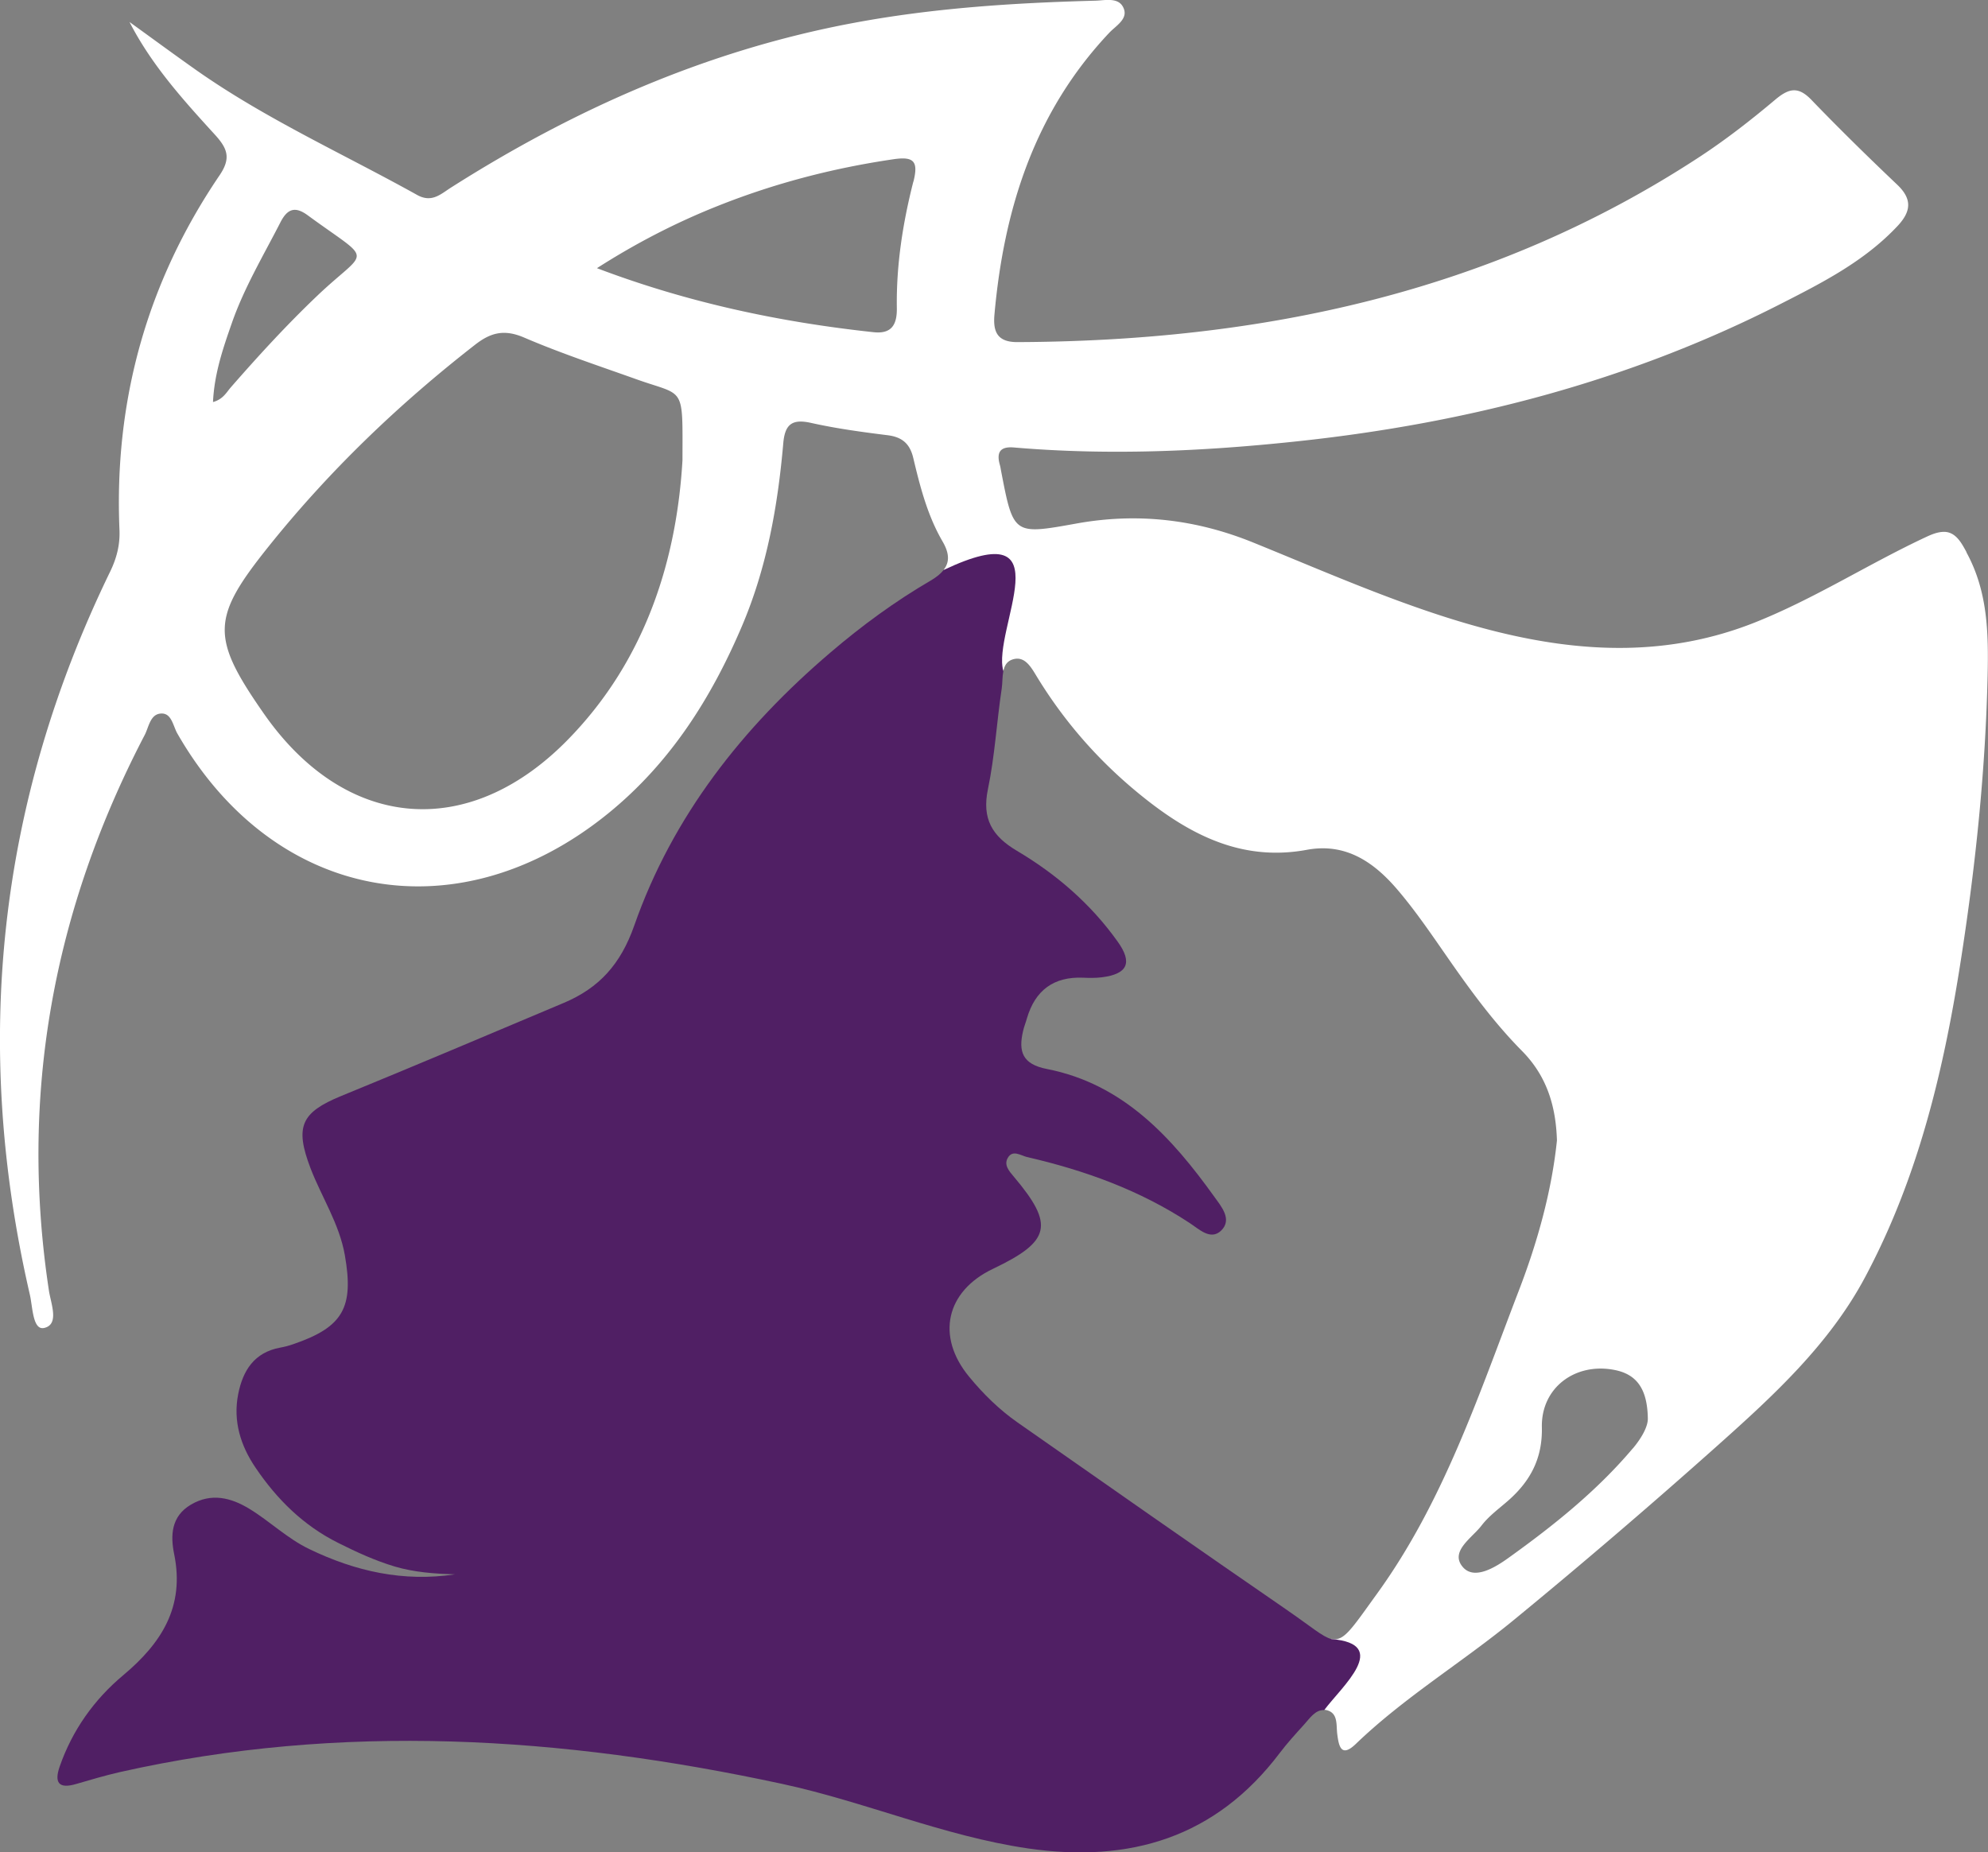 <svg xmlns="http://www.w3.org/2000/svg" id="_레이어_2" viewBox="0 0 204.31 190.35"><rect x="0" y="0" width="204.31" height="190.35" fill="#808080" stroke="none"/><defs><style>.cls-2{fill:none}</style></defs><g id="Layer_1"><path d="M65.43 38.99c-3.89-1.39-7.82-2.68-11.6-4.31-1.99-.86-3.38-.53-4.99.73-7.85 6.11-14.98 12.94-21.21 20.71-5.92 7.38-6.01 9.35-.53 17.21 8.31 11.92 20.87 13.16 31.1 2.84 8.33-8.4 11.37-19.01 11.93-28.89 0-7.76.26-6.51-4.7-8.28ZM32.59 30.4c5.26-5.01 5.9-3.24-.97-8.27-1.33-.98-2.11-.64-2.8.7-1.76 3.43-3.75 6.76-5.02 10.42-.89 2.55-1.77 5.13-1.92 8.07 1.03-.28 1.36-.97 1.83-1.51 2.84-3.25 5.74-6.43 8.88-9.41ZM165.91 140.78c-4.04-.78-7.53 1.83-7.45 5.9.07 3.16-1.15 5.47-3.38 7.46-.96.85-2.04 1.62-2.81 2.62-.99 1.28-3.29 2.66-1.95 4.26 1.18 1.41 3.37.04 4.72-.93 4.62-3.31 9.07-6.87 12.77-11.25.89-1.05 1.58-2.27 1.54-3.13-.06-2.93-1.09-4.48-3.44-4.94ZM91.78 16.36c-6.19.92-12.19 2.48-18.01 4.79a73.102 73.102 0 0 0-12.43 6.4c9.3 3.53 18.75 5.54 28.43 6.58 1.84.2 2.41-.76 2.39-2.45-.06-4.42.62-8.77 1.7-13.04.53-2.08.05-2.6-2.09-2.28Z" class="cls-2"/><path d="M202.11 56.76c-.51-.93-1.1-2.09-2.31-2.1-.67 0-1.3.27-1.9.55-5.94 2.78-11.49 6.36-17.59 8.78-17.67 7-35.25-1.64-51.56-8.25-5.88-2.38-11.88-3.06-18.1-1.94-6.51 1.17-6.5 1.2-7.78-5.47-.03-.18-.06-.36-.11-.54-.37-1.29.01-1.93 1.46-1.8 9.74.83 19.45.4 29.15-.64 17.33-1.85 33.98-6.14 49.56-14.08 4.32-2.2 8.69-4.41 12.1-8.06 1.39-1.49 1.5-2.76-.05-4.23-3-2.85-5.95-5.74-8.82-8.72-1.34-1.39-2.29-1.21-3.7-.03-2.53 2.13-5.15 4.17-7.91 5.97-21.27 13.89-44.98 18.86-70 18.96-2.07 0-2.5-1.08-2.35-2.81.97-10.87 4.12-20.84 11.8-28.98.67-.71 1.89-1.38 1.51-2.44-.45-1.27-1.89-.89-2.92-.86-8.36.22-16.69.75-24.94 2.3-14.94 2.8-28.56 8.81-41.32 16.92-1.06.68-1.97 1.58-3.47.74-7.62-4.24-15.61-7.83-22.77-12.88-2.28-1.61-4.52-3.26-6.78-4.89 2.27 4.42 5.5 7.99 8.74 11.54 1.33 1.45 1.72 2.44.52 4.21-7.47 11-10.86 23.2-10.29 36.48.06 1.51-.29 2.87-.95 4.24-11.57 23.79-14.2 48.6-8.26 74.33.29 1.26.29 3.67 1.46 3.42 1.6-.35.7-2.51.5-3.83-3.06-20.14.46-39.13 9.84-57.11.44-.84.57-2.22 1.77-2.21 1.01.01 1.15 1.29 1.59 2.06 9.89 17.25 28.82 20.75 44.27 8.21 6.38-5.18 10.61-11.86 13.78-19.32 2.54-5.99 3.66-12.31 4.22-18.74.17-1.93.9-2.51 2.84-2.08 2.59.58 5.24.94 7.89 1.27 1.49.19 2.28.87 2.63 2.34.7 2.95 1.46 5.91 3 8.56.73 1.25.73 2.15.13 2.92 2.63 3.15 4.96 6.1 6.13 10.42.12-.6.4-1.1 1.16-1.25 1.19-.23 1.82 1.09 2.39 2 3.02 4.9 6.8 9.08 11.35 12.62 4.83 3.76 9.98 6.16 16.28 5 4.04-.75 6.94 1.3 9.34 4.12 1.9 2.23 3.55 4.68 5.23 7.09 2.31 3.32 4.7 6.58 7.55 9.46 2.48 2.51 3.48 5.54 3.59 9.2-.54 5.2-1.99 10.43-3.94 15.49-4.11 10.7-7.73 21.67-14.55 31.09-2.66 3.68-3.42 4.96-4.71 4.63-.14 2.33-.41 4.87-.74 7.3.13 0 .26.03.41.08 1.04.35.84 1.51.95 2.4.16 1.26.4 2.48 1.91 1.03 4.99-4.8 10.93-8.38 16.25-12.75 7.1-5.83 14.08-11.81 20.93-17.92 5.76-5.14 11.51-10.43 15.18-17.34a73.532 73.532 0 0 0 3.04-6.46c3.52-8.5 5.46-17.47 6.85-26.53 1.47-9.53 2.46-19.14 2.68-28.78.1-4.43.01-8.7-2.18-12.69ZM21.89 41.32c.14-2.94 1.03-5.52 1.92-8.07 1.27-3.66 3.26-6.98 5.02-10.42.69-1.34 1.47-1.68 2.8-.7 6.87 5.03 6.22 3.27.97 8.27-3.14 2.99-6.04 6.16-8.88 9.41-.46.53-.79 1.22-1.83 1.51Zm48.25 5.96c-.57 9.87-3.6 20.48-11.93 28.89-10.23 10.32-22.79 9.09-31.1-2.84-5.48-7.86-5.39-9.83.53-17.21 6.23-7.77 13.36-14.6 21.21-20.71 1.61-1.25 2.99-1.58 4.99-.73 3.79 1.63 7.71 2.92 11.6 4.31 4.97 1.77 4.71.53 4.7 8.28Zm23.73-28.63c-1.09 4.27-1.77 8.62-1.7 13.04.02 1.69-.55 2.65-2.39 2.45-9.68-1.04-19.13-3.05-28.43-6.58 4-2.56 8.1-4.68 12.43-6.4 5.82-2.32 11.82-3.88 18.01-4.79 2.13-.32 2.61.2 2.09 2.28Zm73.94 130.2c-3.7 4.38-8.14 7.93-12.77 11.25-1.35.97-3.54 2.34-4.72.93-1.34-1.6.97-2.97 1.95-4.26.77-1 1.85-1.77 2.81-2.62 2.23-1.99 3.45-4.31 3.38-7.46-.09-4.06 3.41-6.68 7.45-5.9 2.35.45 3.38 2.01 3.44 4.94.04.86-.65 2.07-1.54 3.13Z" style="fill:#fff"/><path d="M132.39 165.55c-9.3-6.4-18.55-12.88-27.8-19.35-1.89-1.32-3.54-2.94-5-4.72-3.42-4.15-2.37-8.78 2.46-11.08 5.94-2.83 6.33-4.51 2.15-9.46-.5-.59-1.05-1.21-.63-1.94.5-.87 1.32-.25 1.97-.09 5.95 1.37 11.61 3.41 16.75 6.8.92.6 2.12 1.8 3.2.77 1.19-1.15.01-2.5-.66-3.44-4.4-6.14-9.38-11.64-17.25-13.18-2.51-.49-2.93-1.79-2.44-3.89.1-.45.28-.88.4-1.32q1.28-4.35 5.76-4.17c.64.03 1.29.04 1.93-.04 2.65-.33 3.19-1.49 1.64-3.66-2.76-3.88-6.31-6.94-10.36-9.34-2.55-1.51-3.61-3.29-2.98-6.33.71-3.41.9-6.91 1.42-10.36.08-.53.05-1.18.16-1.75-1.17-4.32 6.52-16.42-6.13-10.42-.3.38-.73.73-1.32 1.08-3.66 2.13-7.07 4.63-10.29 7.38-9.04 7.7-16.25 16.84-20.19 28.09-1.4 3.98-3.61 6.41-7.24 7.94-7.62 3.21-15.23 6.44-22.88 9.57-4.12 1.69-4.78 3.14-3.15 7.42 1.15 2.99 2.96 5.7 3.53 8.94.94 5.37-.16 7.39-5.32 9.15-.43.15-.88.27-1.33.35-2.66.49-3.83 2.35-4.31 4.77-.55 2.78.25 5.32 1.79 7.58 2.19 3.24 4.92 5.94 8.47 7.71 1.89.95 3.8 1.83 5.84 2.44 2.01.59 4.08.74 6.17.8-5.3.8-10.23-.31-14.97-2.6-2.27-1.09-4.05-2.86-6.16-4.14-1.88-1.14-3.89-1.66-5.99-.43-2.06 1.21-2.12 3.19-1.73 5.1 1.1 5.4-1.3 9.14-5.24 12.44-2.99 2.5-5.23 5.65-6.53 9.39-.56 1.62-.12 2.32 1.68 1.79 1.5-.44 3-.88 4.52-1.23 22.77-5.12 45.42-3.66 68.03 1.21 8.54 1.84 16.61 5.37 25.3 6.64 10.47 1.52 19.29-1.12 25.86-9.81.77-1.02 1.65-1.98 2.51-2.93.58-.64 1.15-1.53 2.06-1.48 1.81-2.42 6.9-6.79.74-7.3-.91-.23-2.09-1.28-4.42-2.88Z" style="fill:#501f64"/></g></svg>